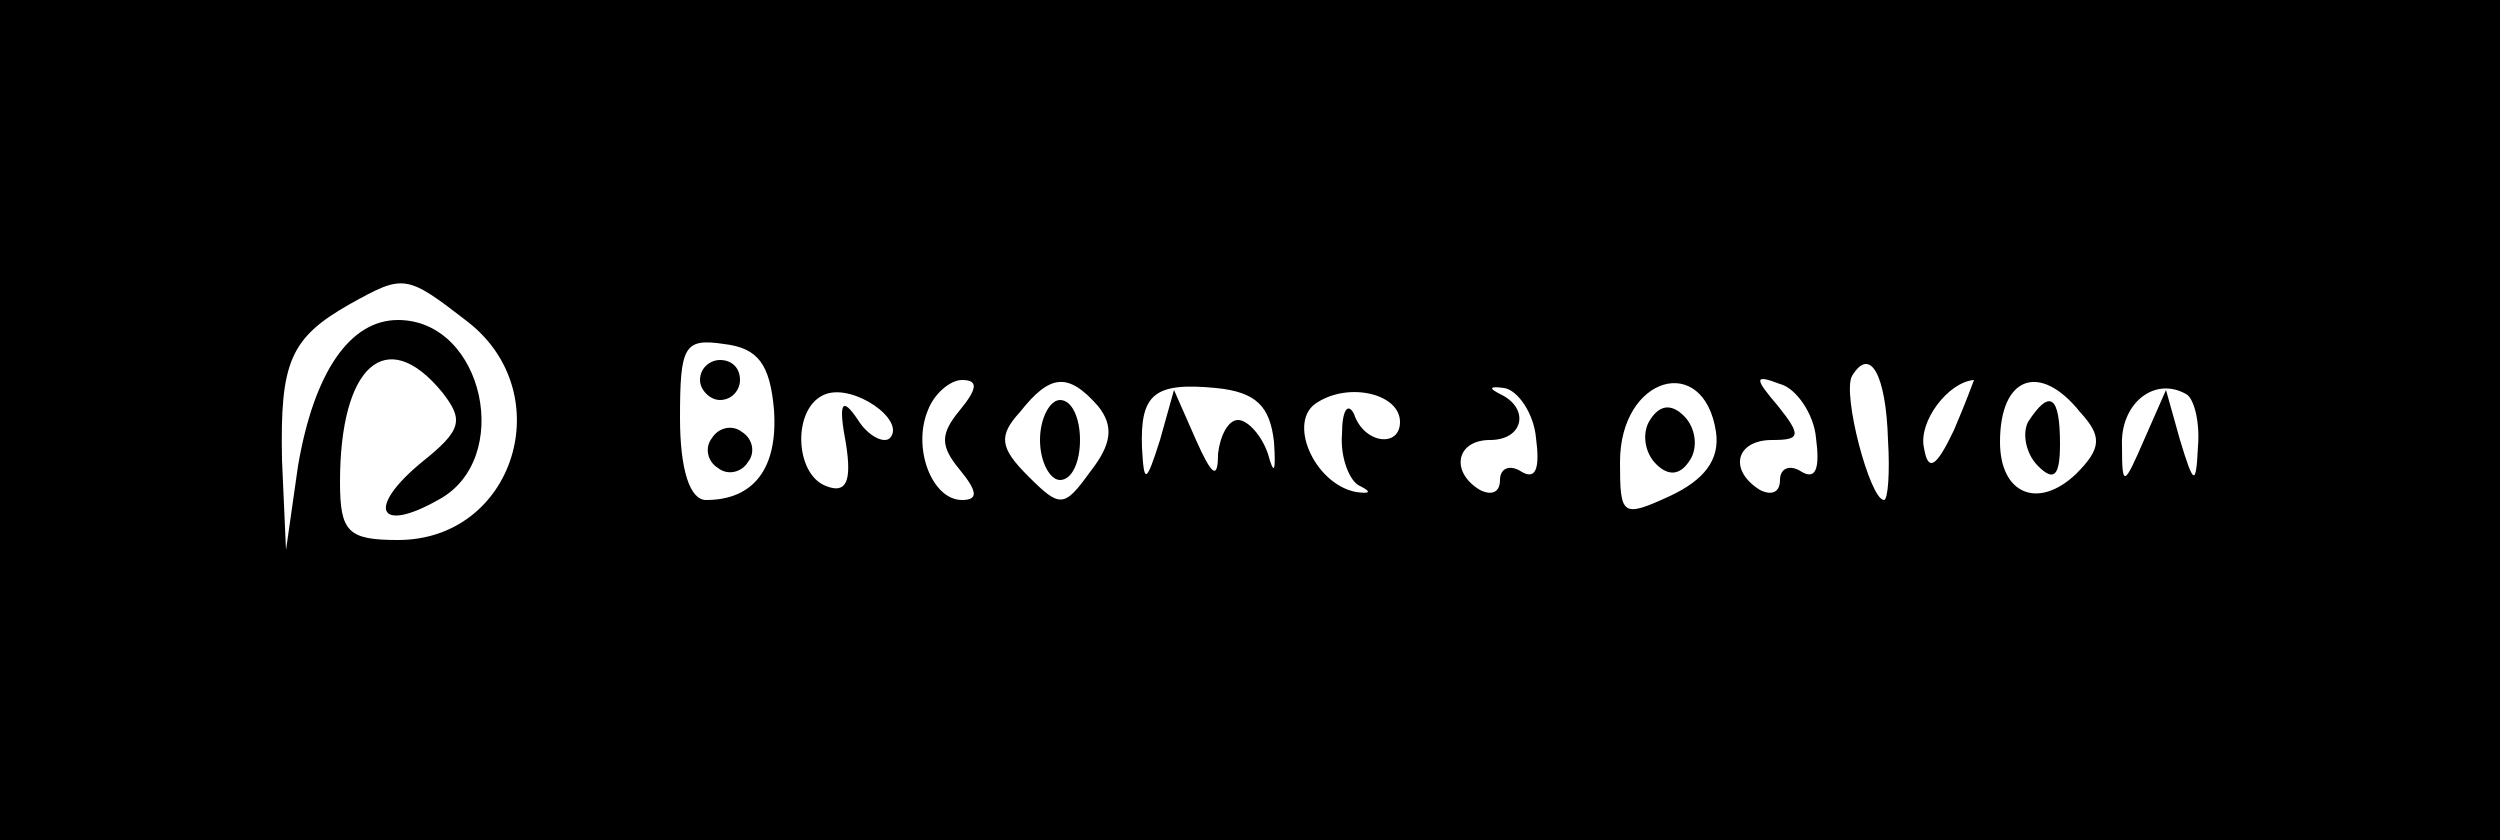 <?xml version="1.0" standalone="no"?>
<!DOCTYPE svg PUBLIC "-//W3C//DTD SVG 20010904//EN"
 "http://www.w3.org/TR/2001/REC-SVG-20010904/DTD/svg10.dtd">
<svg version="1.0" xmlns="http://www.w3.org/2000/svg"
 width="125pt" height="42pt" viewBox="0 0 125 42"
 preserveAspectRatio="xMidYMid meet">

<g transform="translate(0,42) scale(0.1,-0.1)"
fill="#000000" stroke="none">
<path d="M0 210 l0 -210 625 0 625 0 0 210 0 210 -625 0 -625 0 0 -210z m234
49 c46 -36 23 -109 -35 -109 -25 0 -29 4 -29 29 0 58 23 79 51 45 11 -14 10
-19 -10 -35 -28 -23 -22 -36 8 -19 38 20 23 90 -20 90 -24 0 -42 -26 -50 -73
l-6 -42 -2 45 c-1 49 4 61 34 78 27 15 28 15 59 -9z m153 -44 c2 -29 -10 -45
-34 -45 -8 0 -13 15 -13 41 0 36 2 40 22 37 17 -2 23 -10 25 -33z m557 -15 c1
-16 0 -30 -2 -30 -7 0 -21 53 -16 62 9 15 17 1 18 -32z m-499 1 c-3 -3 -11 1
-16 9 -8 12 -10 9 -6 -12 3 -19 0 -25 -10 -21 -16 6 -17 40 0 46 14 5 40 -13
32 -22z m35 14 c-10 -12 -10 -18 0 -30 9 -11 9 -15 1 -15 -15 0 -25 26 -17 45
3 8 11 15 17 15 8 0 8 -4 -1 -15z m69 2 c8 -10 7 -19 -4 -33 -13 -18 -15 -18
-31 -2 -14 14 -15 20 -4 32 15 19 24 20 39 3z m88 -18 c1 -15 0 -17 -3 -6 -3
9 -10 17 -15 17 -5 0 -9 -8 -10 -17 0 -13 -3 -11 -11 7 l-11 25 -7 -25 c-7
-22 -8 -22 -9 -4 -1 27 6 33 37 30 20 -2 27 -9 29 -27z m63 10 c0 -13 -18 -11
-23 4 -3 6 -6 2 -6 -10 -1 -12 4 -24 9 -26 6 -3 5 -4 -2 -3 -21 4 -35 36 -19
45 16 10 41 4 41 -10z m68 -8 c2 -15 0 -21 -7 -17 -6 4 -11 2 -11 -4 0 -6 -4
-8 -10 -5 -15 9 -12 25 5 25 17 0 20 16 5 23 -6 3 -5 4 2 3 7 -1 15 -13 16
-25z m90 3 c2 -14 -6 -24 -23 -32 -24 -11 -25 -10 -25 17 0 43 42 55 48 15z
m50 -3 c2 -15 0 -21 -7 -17 -6 4 -11 2 -11 -4 0 -6 -4 -8 -10 -5 -16 10 -12
25 6 25 14 0 15 2 3 17 -12 14 -12 16 1 11 8 -2 17 -15 18 -27z m69 4 c-9 -19
-13 -21 -15 -9 -3 13 12 33 25 34 0 0 -4 -11 -10 -25z m63 9 c11 -12 11 -18
-2 -31 -19 -18 -38 -10 -38 16 0 33 20 40 40 15z m59 -17 c-1 -20 -2 -20 -9 3
l-7 25 -11 -25 c-10 -23 -11 -24 -11 -3 -1 21 16 35 32 26 4 -2 7 -14 6 -26z"/>
<path d="M350 230 c0 -5 5 -10 10 -10 6 0 10 5 10 10 0 6 -4 10 -10 10 -5 0
-10 -4 -10 -10z"/>
<path d="M356 201 c-4 -5 -2 -12 3 -15 5 -4 12 -2 15 3 4 5 2 12 -3 15 -5 4
-12 2 -15 -3z"/>
<path d="M520 200 c0 -11 5 -20 10 -20 6 0 10 9 10 20 0 11 -4 20 -10 20 -5 0
-10 -9 -10 -20z"/>
<path d="M825 210 c-4 -6 -3 -16 3 -22 6 -6 12 -6 17 2 4 6 3 16 -3 22 -6 6
-12 6 -17 -2z"/>
<path d="M1014 209 c-3 -6 -1 -16 5 -22 8 -8 11 -5 11 11 0 24 -5 28 -16 11z"/>
</g>
</svg>
